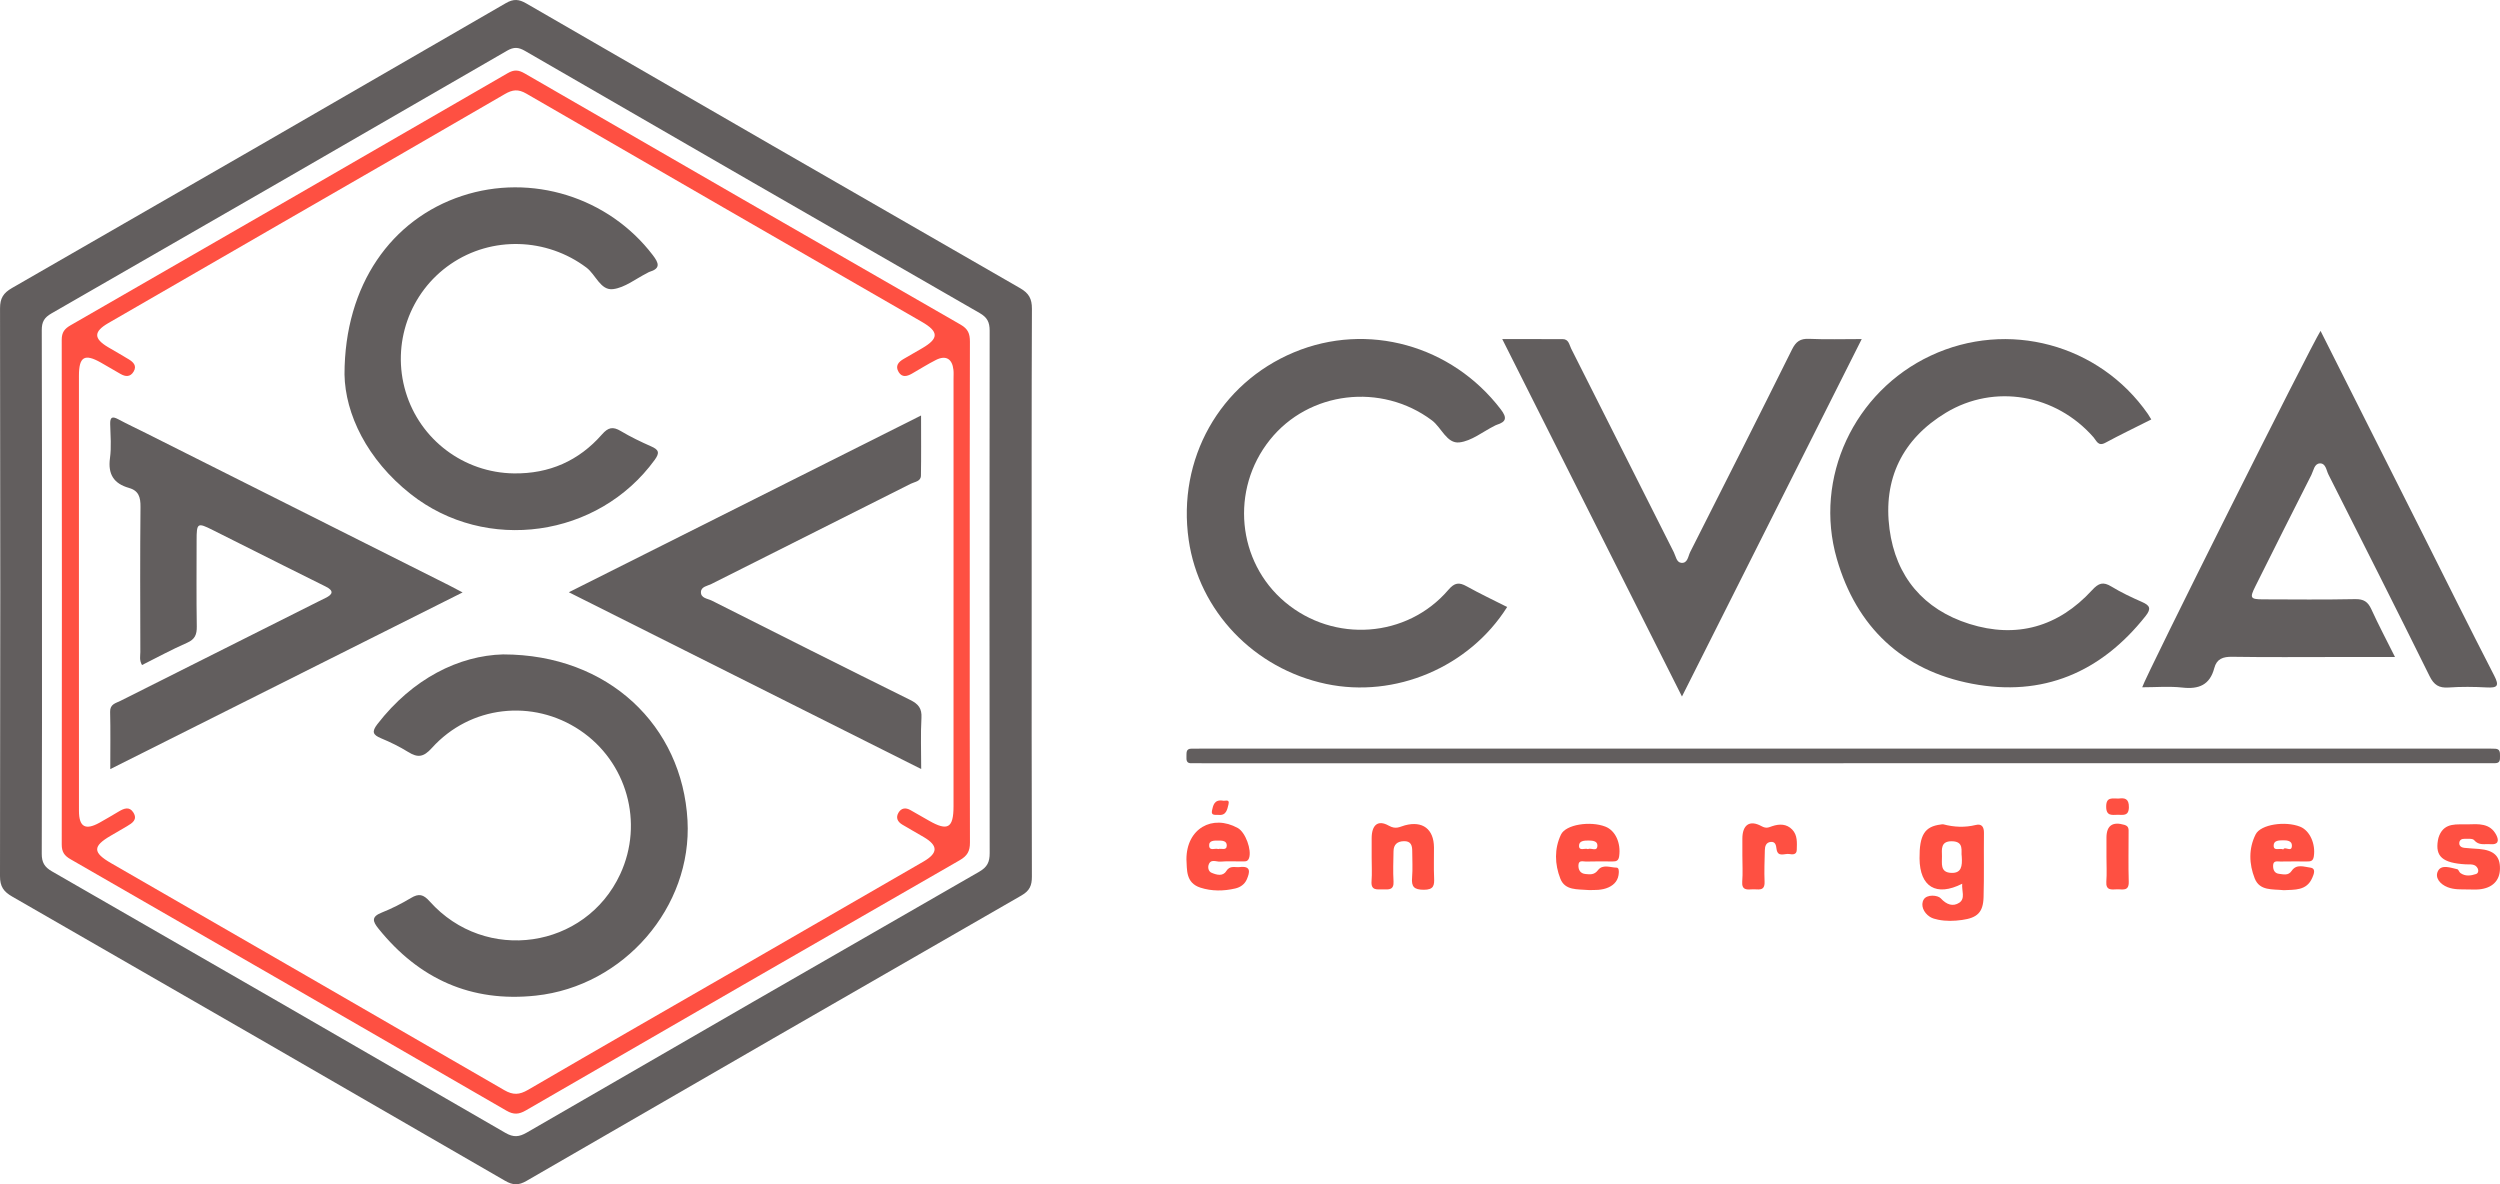 <?xml version="1.0" encoding="UTF-8"?>
<svg id="Calque_1" data-name="Calque 1" xmlns="http://www.w3.org/2000/svg" viewBox="0 0 4796.39 2272.1">
  <defs>
    <style>
      .cls-1 {
        fill: #625e5e;
      }

      .cls-1, .cls-2 {
        stroke-width: 0px;
      }

      .cls-2 {
        fill: #fe5042;
      }
    </style>
  </defs>
  <path class="cls-1" d="M1979.34,1137.15c0,181.55-.24,363.09.39,544.64.06,17.27-4.37,27.26-20.04,36.26-316.81,182.02-633.32,364.56-949.55,547.57-15.32,8.87-26.05,8.51-41.26-.29-314.85-182.19-629.99-363.88-945.38-545.13C7.06,1710.75-.04,1701,0,1681.02c.72-363.09.69-726.18.06-1089.26-.03-19.58,6.29-29.63,23.15-39.31C339.33,370.85,655.1,188.65,970.6,5.98c14.76-8.54,25-7.55,39.05.58,315.59,182.51,631.37,364.7,947.48,546.31,16.91,9.72,22.74,20.31,22.66,39.66-.77,181.54-.46,363.09-.46,544.63ZM80.52,1134.45c0,167.82.27,335.64-.42,503.45-.07,16.74,5.35,25.69,19.57,33.86,290.19,166.8,580.2,333.9,869.84,501.64,15.64,9.06,26.33,8.09,41.3-.57,288.99-167.25,578.22-334.1,867.81-500.33,15.65-8.99,20.17-18.62,20.14-35.91-.53-334.02-.5-668.04-.05-1002.06.02-16.38-4.51-25.52-19.35-34.04-290.96-167.08-581.57-334.76-871.98-502.77-12.68-7.34-21.52-7.97-34.64-.38C681.64,265.79,390.29,433.8,98.67,601.35c-13.79,7.92-18.6,16.23-18.54,32.07.63,167.01.39,334.02.39,501.03Z"/>
  <path class="cls-1" d="M4452.11,634.83c65.61,130.36,129.73,257.69,193.79,385.05,46.34,92.13,92.07,184.57,139.33,276.22,10.5,20.36,5.9,23.87-14.61,22.78-24.16-1.29-48.54-1.58-72.65.11-18.64,1.31-28.26-4.75-36.77-21.97-63.88-129.27-128.94-257.96-193.97-386.66-4.07-8.06-5.06-21.86-16.54-21.3-10.7.52-12.05,13.93-16.23,22.16-36.11,71.12-71.88,142.41-107.49,213.79-11.13,22.32-9.59,24.78,14.69,24.86,58.96.18,117.94.79,176.89-.41,16.44-.33,24.49,5.14,31.05,19.5,13.63,29.86,29.03,58.91,45.33,91.54h-111.13c-67.04,0-134.09.64-201.12-.43-17.86-.29-29.8,3.99-34.46,21.7-8.46,32.18-29.47,40.94-61.1,37.37-25.24-2.85-51.06-.58-77.18-.58,5.72-20.14,323.64-655.06,342.18-683.74Z"/>
  <path class="cls-1" d="M2891.55,1164.59c-72.89,115.64-215.08,175.55-347.41,147.53-138.36-29.3-243.93-139.93-263.56-276.19-22.33-154.98,59.29-300.4,202.04-359.99,140.87-58.8,302.73-13.66,396.76,109.5,12.37,16.2,10.53,23.79-7.78,29.58-1.53.48-2.96,1.3-4.4,2.02-22.35,11.18-43.94,29.07-67.26,31.72-24.29,2.76-34.23-28.45-52.82-42.36-96.89-72.46-235.93-56.34-310.92,37.68-75.94,95.23-62.92,233.67,29.27,311.12,93.85,78.84,234.07,68.91,313.3-23.56,12.1-14.12,20.59-14.91,35.4-6.63,25.23,14.1,51.45,26.42,77.38,39.56Z"/>
  <path class="cls-1" d="M4127.35,804.76c-30.91,15.58-59.94,29.51-88.24,44.79-13.77,7.43-16.85-4.04-22.49-10.49-72.28-82.63-190.07-103.56-283.43-47.13-83.49,50.46-120.76,127.28-108.04,223.31,12.05,91.03,65.26,154.07,153.12,181.76,90.68,28.59,170.84,5.62,235.28-64.54,12.98-14.13,21.46-16.78,37.44-7.06,18.53,11.27,38.34,20.66,58.24,29.38,15.07,6.61,18.86,12.4,7.27,27.06-85.78,108.47-197.55,155.76-333.08,129.93-133.51-25.44-221.59-108.81-259.29-239.39-44.91-155.52,33.31-321.13,179.91-389.95,147.91-69.44,323.58-22.26,416.95,111.99,1.83,2.63,3.38,5.47,6.36,10.33Z"/>
  <path class="cls-1" d="M3226.93,1336.29c-115.98-230.67-229.44-456.33-344.78-685.73,40.88,0,78.32-.05,115.77.03,11.99.02,12.73,10.91,16.44,18.24,65.73,130.14,131.2,260.42,196.9,390.58,3.85,7.62,5.1,19.79,14.7,20.47,12.12.86,12.73-12.81,16.76-20.78,65.45-129.36,130.84-258.75,195.34-388.59,7.53-15.16,15.76-21.19,32.84-20.42,32.21,1.45,64.54.42,100.93.42-114.94,228.55-228.7,454.72-344.9,685.78Z"/>
  <path class="cls-1" d="M3536.65,1464.31c-410.41,0-820.83,0-1231.24,0-6.46,0-12.94-.29-19.39,0-9.58.43-10.03-5.69-9.73-12.67.3-7.09-1.48-15.4,9.94-15.29,5.65.05,11.31-.06,16.97-.06,821.63,0,1643.27,0,2464.9,0,6.46,0,12.94-.15,19.38.22,9.27.53,8.9,7.51,8.91,14.09,0,6.58.54,13.5-9.1,13.59-7.27.07-14.54.11-21.81.11-409.61,0-819.21,0-1228.82,0Z"/>
  <path class="cls-2" d="M3764.61,1695.48c-49.78,25.28-81.41,6.06-81.87-48.54-.38-44.99,9.82-61.27,40.79-65.08,1.6-.2,3.34-.74,4.81-.35,20.74,5.48,41.35,6.44,62.49,1.21,11.07-2.74,15.62,3.72,15.48,15.17-.5,41.15.49,82.34-.72,123.46-.86,29.24-12.18,39.63-41.3,43.66-15.35,2.13-30.62,2.59-45.81-.48-5.44-1.1-11.22-2.58-15.8-5.51-12.35-7.91-18.35-22.47-11.95-33.23,6.2-10.43,27-8.5,32.66-2.32,11.51,12.56,23.7,16.24,35.48,8.55,12.34-8.06,4.37-23.63,5.74-36.54ZM3763.73,1643.15c-1.98-9.66,5.59-29.04-19.36-29.15-21.17-.09-18.92,15.25-18.61,28.66.32,13.64-4.19,31.19,18.03,32.03,19.25.73,21.27-12.78,19.93-31.54Z"/>
  <path class="cls-2" d="M2276.25,1648.53c0-58.75,49.61-86.89,98.49-59.94,14.8,8.16,27.14,42.38,21.6,57.78-2.76,7.66-8.52,6.19-13.78,6.29-13.72.26-27.53-.74-41.16.43-7.73.66-18.84-6.11-22.69,6.46-1.61,5.27-.06,12.44,5.6,14.83,9.66,4.09,21.65,7.62,28.34-3.13,7.15-11.48,16.87-6.64,25.71-7.71,22.23-2.68,19.61,9.84,13.75,23.49-4.11,9.55-12.38,15.26-22,17.52-22.34,5.25-45.24,5.51-66.99-1.5-29.08-9.38-25.49-35.53-26.88-54.52ZM2337.22,1628.96c5.83-2.01,16.34,3.97,16.4-7.02.05-9.13-9.36-9.3-16.42-9.26-7.71.05-18.33-.57-17.33,10.44.92,10.02,11.43,3.69,17.34,5.84Z"/>
  <path class="cls-2" d="M4381.73,1707.88c-21.88-2.29-46.33,1.71-55.93-22.57-10.94-27.69-11.88-57.32,1.75-84.46,9.7-19.32,56.89-26.07,85.27-14.84,18.86,7.47,30.1,33.35,26.35,57.2-1.45,9.26-6.49,9.56-13.26,9.55-16.95-.04-33.91-.2-50.86.13-5.75.11-13.83-2.62-13.99,7.96-.12,8.22,2.83,14.7,11.56,15.68,8.42.94,17.62,3.87,24.06-5.72,9.37-13.94,23.93-7.65,35.5-6.26,11.93,1.44,6.9,12.92,4.08,19.52-10.86,25.39-34.36,22.6-54.54,23.82ZM4380.6,1629.63c3.23-6.89,16.79,7.13,16.55-7.83-.14-8.74-9.59-9.76-16.76-9.62-7.74.15-18.5-.11-18.25,10.42.26,10.85,11.12,4.03,18.46,7.03Z"/>
  <path class="cls-2" d="M3047.81,1707.59c-21.83-1.82-45.2,1.19-54.23-21.9-10.8-27.61-11.74-57.29,1.23-84.49,9.3-19.52,56.16-26.42,85.01-15.35,19.54,7.5,30.17,31.5,26.65,56.81-1.25,9.01-5.68,10.15-12.82,10.1-16.93-.11-33.88-.32-50.8.18-5.47.16-14.13-3.64-14.54,7.08-.36,9.24,3.87,15.87,13.51,16.82,8.57.84,16.82,1.99,23.72-7.12,9.35-12.35,23.58-5.33,35.72-5.12,4.56.08,4.69,5.66,4.5,9.77-.61,13.46-7.58,22.55-19.56,28.05-12.91,5.94-26.7,5.07-38.4,5.16ZM3046.67,1629.1c5.77-3.36,17.98,6.3,18.04-7.23.04-8.39-9.57-9.28-16.92-9.28-8.07,0-18.54.28-18.33,10.31.22,10.62,11.2,3.63,17.2,6.2Z"/>
  <path class="cls-2" d="M2631.6,1644.69c0-12.1-.03-24.19,0-36.29.05-25.24,11.56-36.29,32.82-24.34,13.93,7.83,20.8,2.11,31.09-.64,33.9-9.06,55.35,7.27,55.65,42.26.17,19.35-.64,38.74.25,58.05.68,14.74-.45,23.4-19.78,23.32-18.7-.08-23.98-5.75-22.46-23.46,1.43-16.81.28-33.84.27-50.78,0-10.78-2.45-19.31-15.96-18.97-12.7.32-19.7,6.43-19.91,19.16-.33,19.35-1.16,38.76,0,58.04,1,16.75-9.17,15.56-20.04,15.28-10.95-.28-23.57,3.17-22.15-15.69,1.15-15.24.23-30.63.23-45.95Z"/>
  <path class="cls-2" d="M4734.31,1706.45c-12.82-.18-25.72.57-38.17-4.21-15.02-5.77-25.29-18.61-18.65-31.33,6.72-12.88,24.15-6.08,37-3.24,2.37.52,3.44,5.47,5.92,7.25,9.42,6.76,19.85,5.29,29.92,1.96,4.45-1.47,5.24-6.58,3.56-10.23-4.73-10.29-14.83-7.85-23.29-8.35-44.29-2.58-58.69-14.94-53.28-46.3.54-3.15,1.43-6.32,2.67-9.26,10.76-25.39,34.23-20.54,54.22-21.19,20.52-.66,43.23-2.73,55.1,20.52,5.65,11.07,3.57,18.89-11.34,17.56-10.72-.96-22.1,3.12-31.25-7.8-2.96-3.53-12.06-2.29-18.38-2.53-5.23-.2-9.79,2.16-10.08,7.99-.29,5.8,4.16,8.7,9.19,9.29,9.59,1.13,19.27,1.38,28.9,2.2,28.4,2.4,40.45,13.92,40,38.06-.42,22.91-14.73,37.15-40.27,39.5-7.19.66-14.5.1-21.75.1Z"/>
  <path class="cls-2" d="M3342.82,1642.86c0-11.28-.02-22.56,0-33.85.03-26.1,13.65-36.61,36.64-24.01,9.59,5.26,13.84,2.31,20.79,0,13.88-4.62,27.56-4.48,38.22,6.61,10.4,10.81,9.07,25.31,8.73,38.93-.24,9.67-8.39,9.05-14.34,7.95-8.72-1.62-22.42,7.51-24.59-10.29-.79-6.46-2.1-13.75-10.94-12.92-9.11.86-11.24,8.24-11.41,15.87-.45,20.13-1.34,40.31-.5,60.41.82,19.64-12.9,13.95-23.05,14.66-10.74.75-21.15,1.83-19.8-15.04,1.28-16.02.27-32.21.27-48.33Z"/>
  <path class="cls-2" d="M4041.37,1643.27c0-12.05-.03-24.09,0-36.14.06-23.39,11.76-31.31,34.53-24.57,8.9,2.64,7.92,8.75,7.93,15.01.07,31.32-.7,62.66.29,93.95.62,19.57-12.69,14.13-22.85,14.68-10.45.56-21.39,2.29-20.15-14.77,1.17-15.98.25-32.1.24-48.17Z"/>
  <path class="cls-2" d="M4064.77,1532.08c11.1-1.46,19.95-.47,19.61,16.81-.35,17.5-11.31,14.21-21.3,14.34-10.99.15-22.27,3.02-22.26-15.75.01-19.05,11.63-15.26,23.96-15.41Z"/>
  <path class="cls-2" d="M2345.55,1535.99c3.5,1.69,14.33-4.36,11.36,7.35-2.35,9.27-4.02,21.65-18.86,20.09-5.64-.59-15.07,2.17-12.76-8.35,2.1-9.6,4.24-21.38,20.27-19.08Z"/>
  <path class="cls-2" d="M1860.52,1137.23c0,159.76-.25,319.51.38,479.27.07,16.66-5.12,25.55-19.74,33.95-277.69,159.5-555.07,319.53-832.25,479.91-13.48,7.8-23.43,8.52-37.31.49-278.57-161.2-557.39-321.95-836.39-482.41-11.92-6.86-16.79-14.1-16.77-28.28.44-322.74.45-645.48-.02-968.22-.02-14.31,5.37-21.19,17.02-27.89,279.69-160.87,559.24-322,838.51-483.6,12.33-7.13,20.77-6.46,32.56.35,278.65,161.06,557.46,321.85,836.58,482.1,14.19,8.15,17.8,17.37,17.75,32.65-.51,160.56-.31,321.13-.31,481.69ZM151.41,1136.97c0,139.58-.1,279.15.08,418.73.04,30.75,12.21,37.68,39.11,22.86,12.71-7,25.14-14.52,37.65-21.89,9.71-5.72,19.97-9.87,27.51,2.03,8.7,13.74-1.86,20.37-11.99,26.38-10.41,6.17-20.89,12.22-31.35,18.3-34.88,20.27-34.74,32.2.68,52.63,251.54,145.05,503.17,289.94,754.41,435.5,16.83,9.75,28.93,9.11,45.58-.59,138.66-80.84,277.95-160.6,417-240.76,113.9-65.66,227.78-131.36,341.58-197.18,28.24-16.34,28.4-30.52.91-46.82-13.87-8.23-28.05-15.94-41.84-24.31-8.65-5.25-12.53-13.07-7.04-22.51,5.41-9.3,13.79-10.31,22.9-5.21,11.96,6.7,23.82,13.58,35.72,20.4,35.97,20.6,47.06,14.15,47.06-27.59.03-273.5.03-547.01.03-820.52,0-5.65.41-11.35-.2-16.93-2.28-21.16-14.57-28.47-33.46-18.95-15.82,7.98-30.83,17.56-46.24,26.35-9.17,5.23-18.81,7.76-25.36-3.03-7.17-11.8-.5-19.55,9.86-25.4,11.94-6.74,23.78-13.65,35.61-20.59,31.81-18.67,31.6-31.6-1.06-50.42-252.96-145.82-506.04-291.44-758.68-437.79-15.68-9.08-26.51-7.82-41.41.85-142.21,82.75-284.89,164.7-427.42,246.92-111.09,64.08-222.19,128.13-333.18,192.38-28.48,16.49-28.46,29.66-.49,46.29,13.17,7.83,26.6,15.25,39.64,23.28,8.77,5.4,16.07,12.34,9.26,23.64-6.35,10.53-15.49,9.96-25.1,4.4-12.57-7.27-25.07-14.65-37.71-21.79-31.27-17.67-42.01-11.36-42.04,25.05-.09,138.77-.04,277.54-.04,416.31Z"/>
  <path class="cls-1" d="M887.52,1136.61c-226.71,113.69-449.8,225.56-675.95,338.97,0-39.45.6-74.74-.28-109.99-.37-14.78,10.9-16.48,19.56-20.84,126.73-63.81,253.59-127.36,380.42-190.97,4.32-2.17,8.64-4.36,13-6.44,15.13-7.22,16.26-14.34.27-22.17-26.78-13.13-53.42-26.54-80.09-39.9-45.41-22.75-90.77-45.59-136.19-68.31-29.7-14.86-31.04-13.97-31.06,20.19-.03,54.86-.55,109.74.34,164.58.25,15.6-3.36,24.82-18.74,31.55-29.29,12.8-57.45,28.19-86.33,42.63-5.52-9.28-3.22-17.39-3.23-25.02-.2-92.78-.65-185.57.31-278.34.19-18.49-3.28-31.14-22.29-36.51-28.97-8.19-40.5-26.3-36.27-57.06,2.94-21.38.98-43.5.42-65.27-.34-13.21,3.73-15.62,15.34-9.4,17.76,9.51,36.05,18.03,54.06,27.07,193.82,97.3,387.62,194.62,581.42,291.95,7.11,3.57,14.09,7.4,25.29,13.29Z"/>
  <path class="cls-1" d="M965.42,1255.52c202.39.17,343.62,137.26,353.6,318.49,9.14,165.98-121.67,317.98-291.02,336.14-124.02,13.31-224.03-31.87-301.86-128.48-11.38-14.12-13.93-22.8,6.09-30.77,19.41-7.73,38.28-17.32,56.22-28.05,15.15-9.06,23.66-7.18,36,6.61,106.85,119.43,298.87,91.4,365.56-52.56,45.58-98.39,12.71-215.53-77.44-275.92-90.53-60.65-210.62-47.35-284.07,34.12-15.98,17.73-27.07,19.02-45.49,7.58-16.37-10.17-33.94-18.74-51.76-26.17-15.87-6.62-18.59-12.48-7.19-27.24,67.63-87.54,156.61-131.54,241.35-133.77Z"/>
  <path class="cls-1" d="M660.95,718.46c.1-172.72,90.65-298.07,225.27-342.56,133.27-44.05,281.36,2.27,366.26,113.65,11.75,15.42,15.25,25.55-6.81,32.19-1.52.46-2.84,1.51-4.29,2.23-21.62,10.82-42.46,27.88-65.1,30.73-24.26,3.06-33.14-27.77-51.18-41.31-76.17-57.19-181.34-60.99-260.46-6.79-78.9,54.05-113.86,153.35-86.33,245.24,27.51,91.83,111.54,155.08,207.53,156.4,67.85.94,124.61-24.04,169.04-74.72,12.08-13.78,20.99-15.53,36.13-6.52,18.65,11.11,38.36,20.65,58.25,29.39,14.58,6.4,16.9,12.02,6.84,25.88-108.25,149.07-323.75,179.83-468.43,65.45-83.64-66.12-125.35-153.47-126.73-229.25Z"/>
  <path class="cls-1" d="M1767.35,1475.42c-226.65-113.71-449.2-225.37-676-339.16,225.76-113.3,448.49-225.07,675.76-339.12,0,40.92.4,78.17-.24,115.4-.19,11.21-12.03,11.8-19.42,15.53-127.45,64.21-255.06,128.1-382.52,192.29-7.57,3.81-19.57,4.99-20.14,15.12-.7,12.33,12.88,12.84,20.77,16.82,126.69,63.9,253.46,127.64,380.65,190.54,15.79,7.81,22.68,16.22,21.64,34.5-1.78,31.3-.49,62.78-.49,98.08Z"/>
</svg>